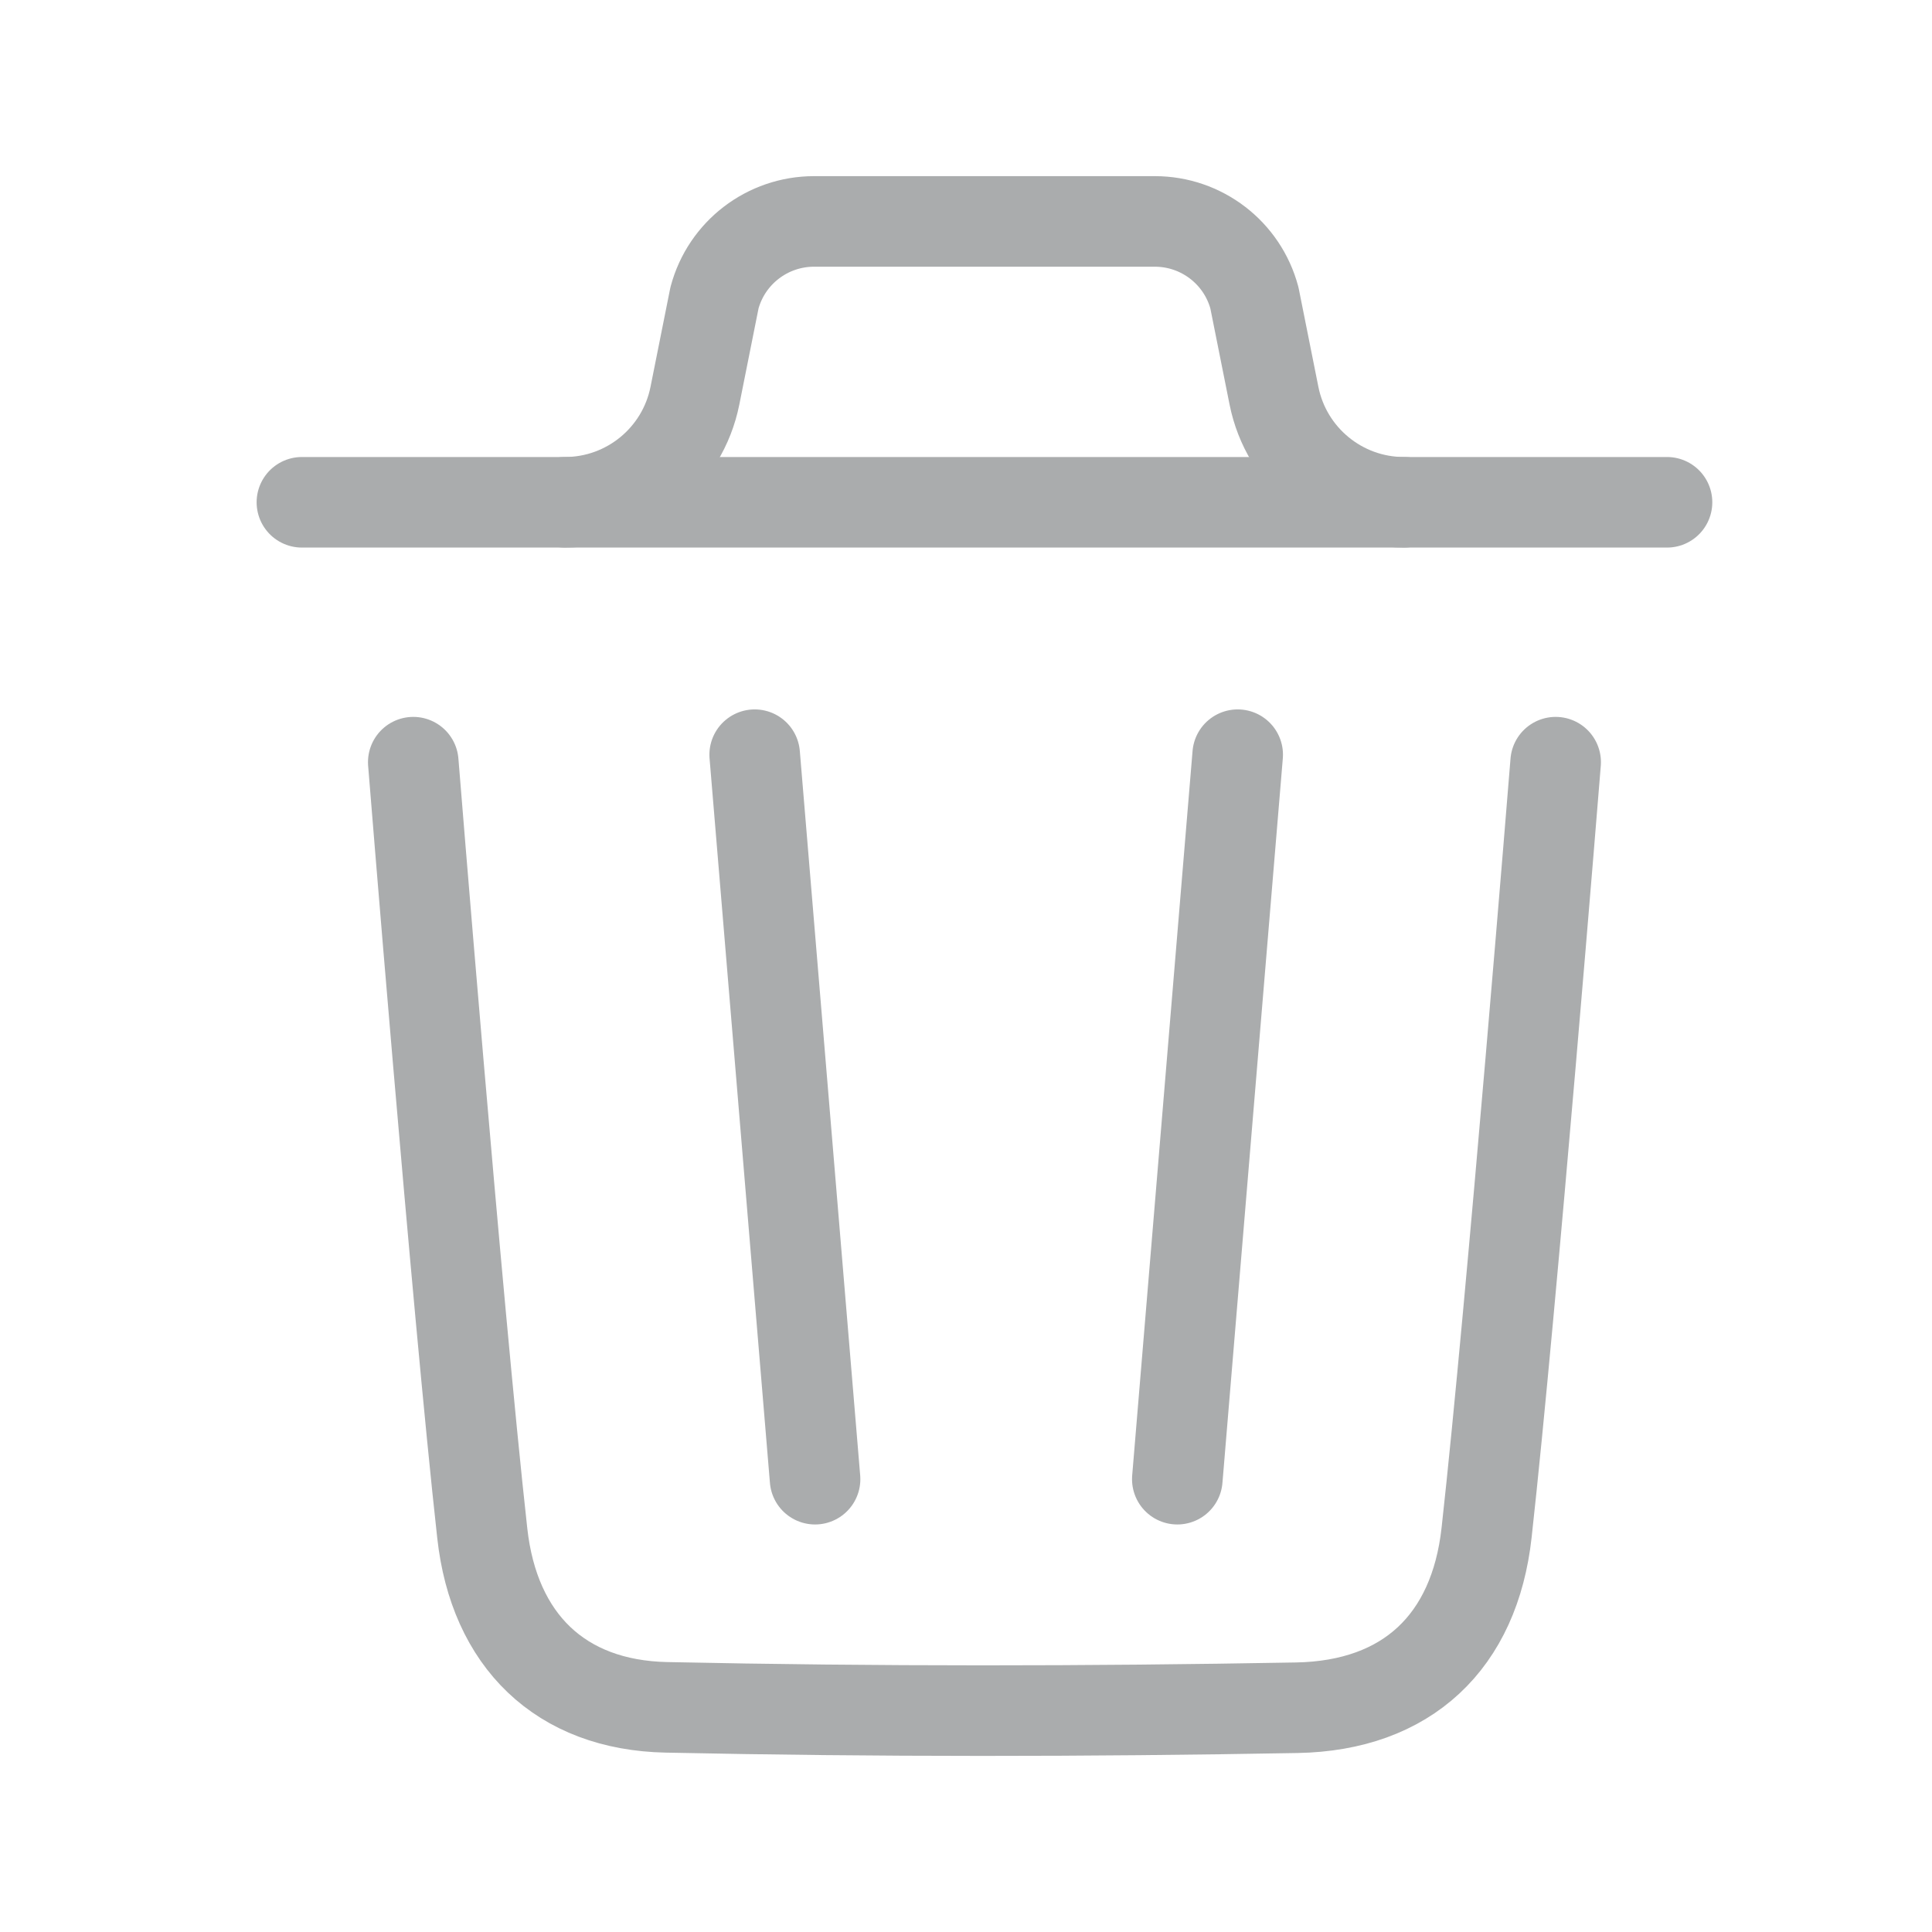 <svg width="64" height="64" viewBox="0 0 64 64" fill="none" xmlns="http://www.w3.org/2000/svg">
<path d="M51.533 25.248C51.533 25.248 50.085 43.209 49.245 50.774C48.845 54.387 46.613 56.505 42.957 56.571C36 56.697 29.034 56.705 22.08 56.558C18.562 56.486 16.368 54.342 15.976 50.792C15.13 43.16 13.69 25.248 13.69 25.248" stroke="#AAACAD" stroke-width="3" stroke-linecap="round" stroke-linejoin="round"/>
<path d="M55.222 16.639H10.001" stroke="#AAACAD" stroke-width="3" stroke-linecap="round" stroke-linejoin="round"/>
<path d="M46.508 16.639C44.415 16.639 42.612 15.159 42.202 13.108L41.554 9.866C41.154 8.37 39.799 7.335 38.255 7.335H26.967C25.423 7.335 24.068 8.37 23.668 9.866L23.02 13.108C22.61 15.159 20.807 16.639 18.714 16.639" stroke="#AAACAD" stroke-width="3" stroke-linecap="round" stroke-linejoin="round"/>
<path d="M39 49L41 25" stroke="#AAACAD" stroke-width="3" stroke-linecap="round" stroke-linejoin="round"/>
<path d="M27 49L25 25" stroke="#AAACAD" stroke-width="3" stroke-linecap="round" stroke-linejoin="round"/>
</svg>

